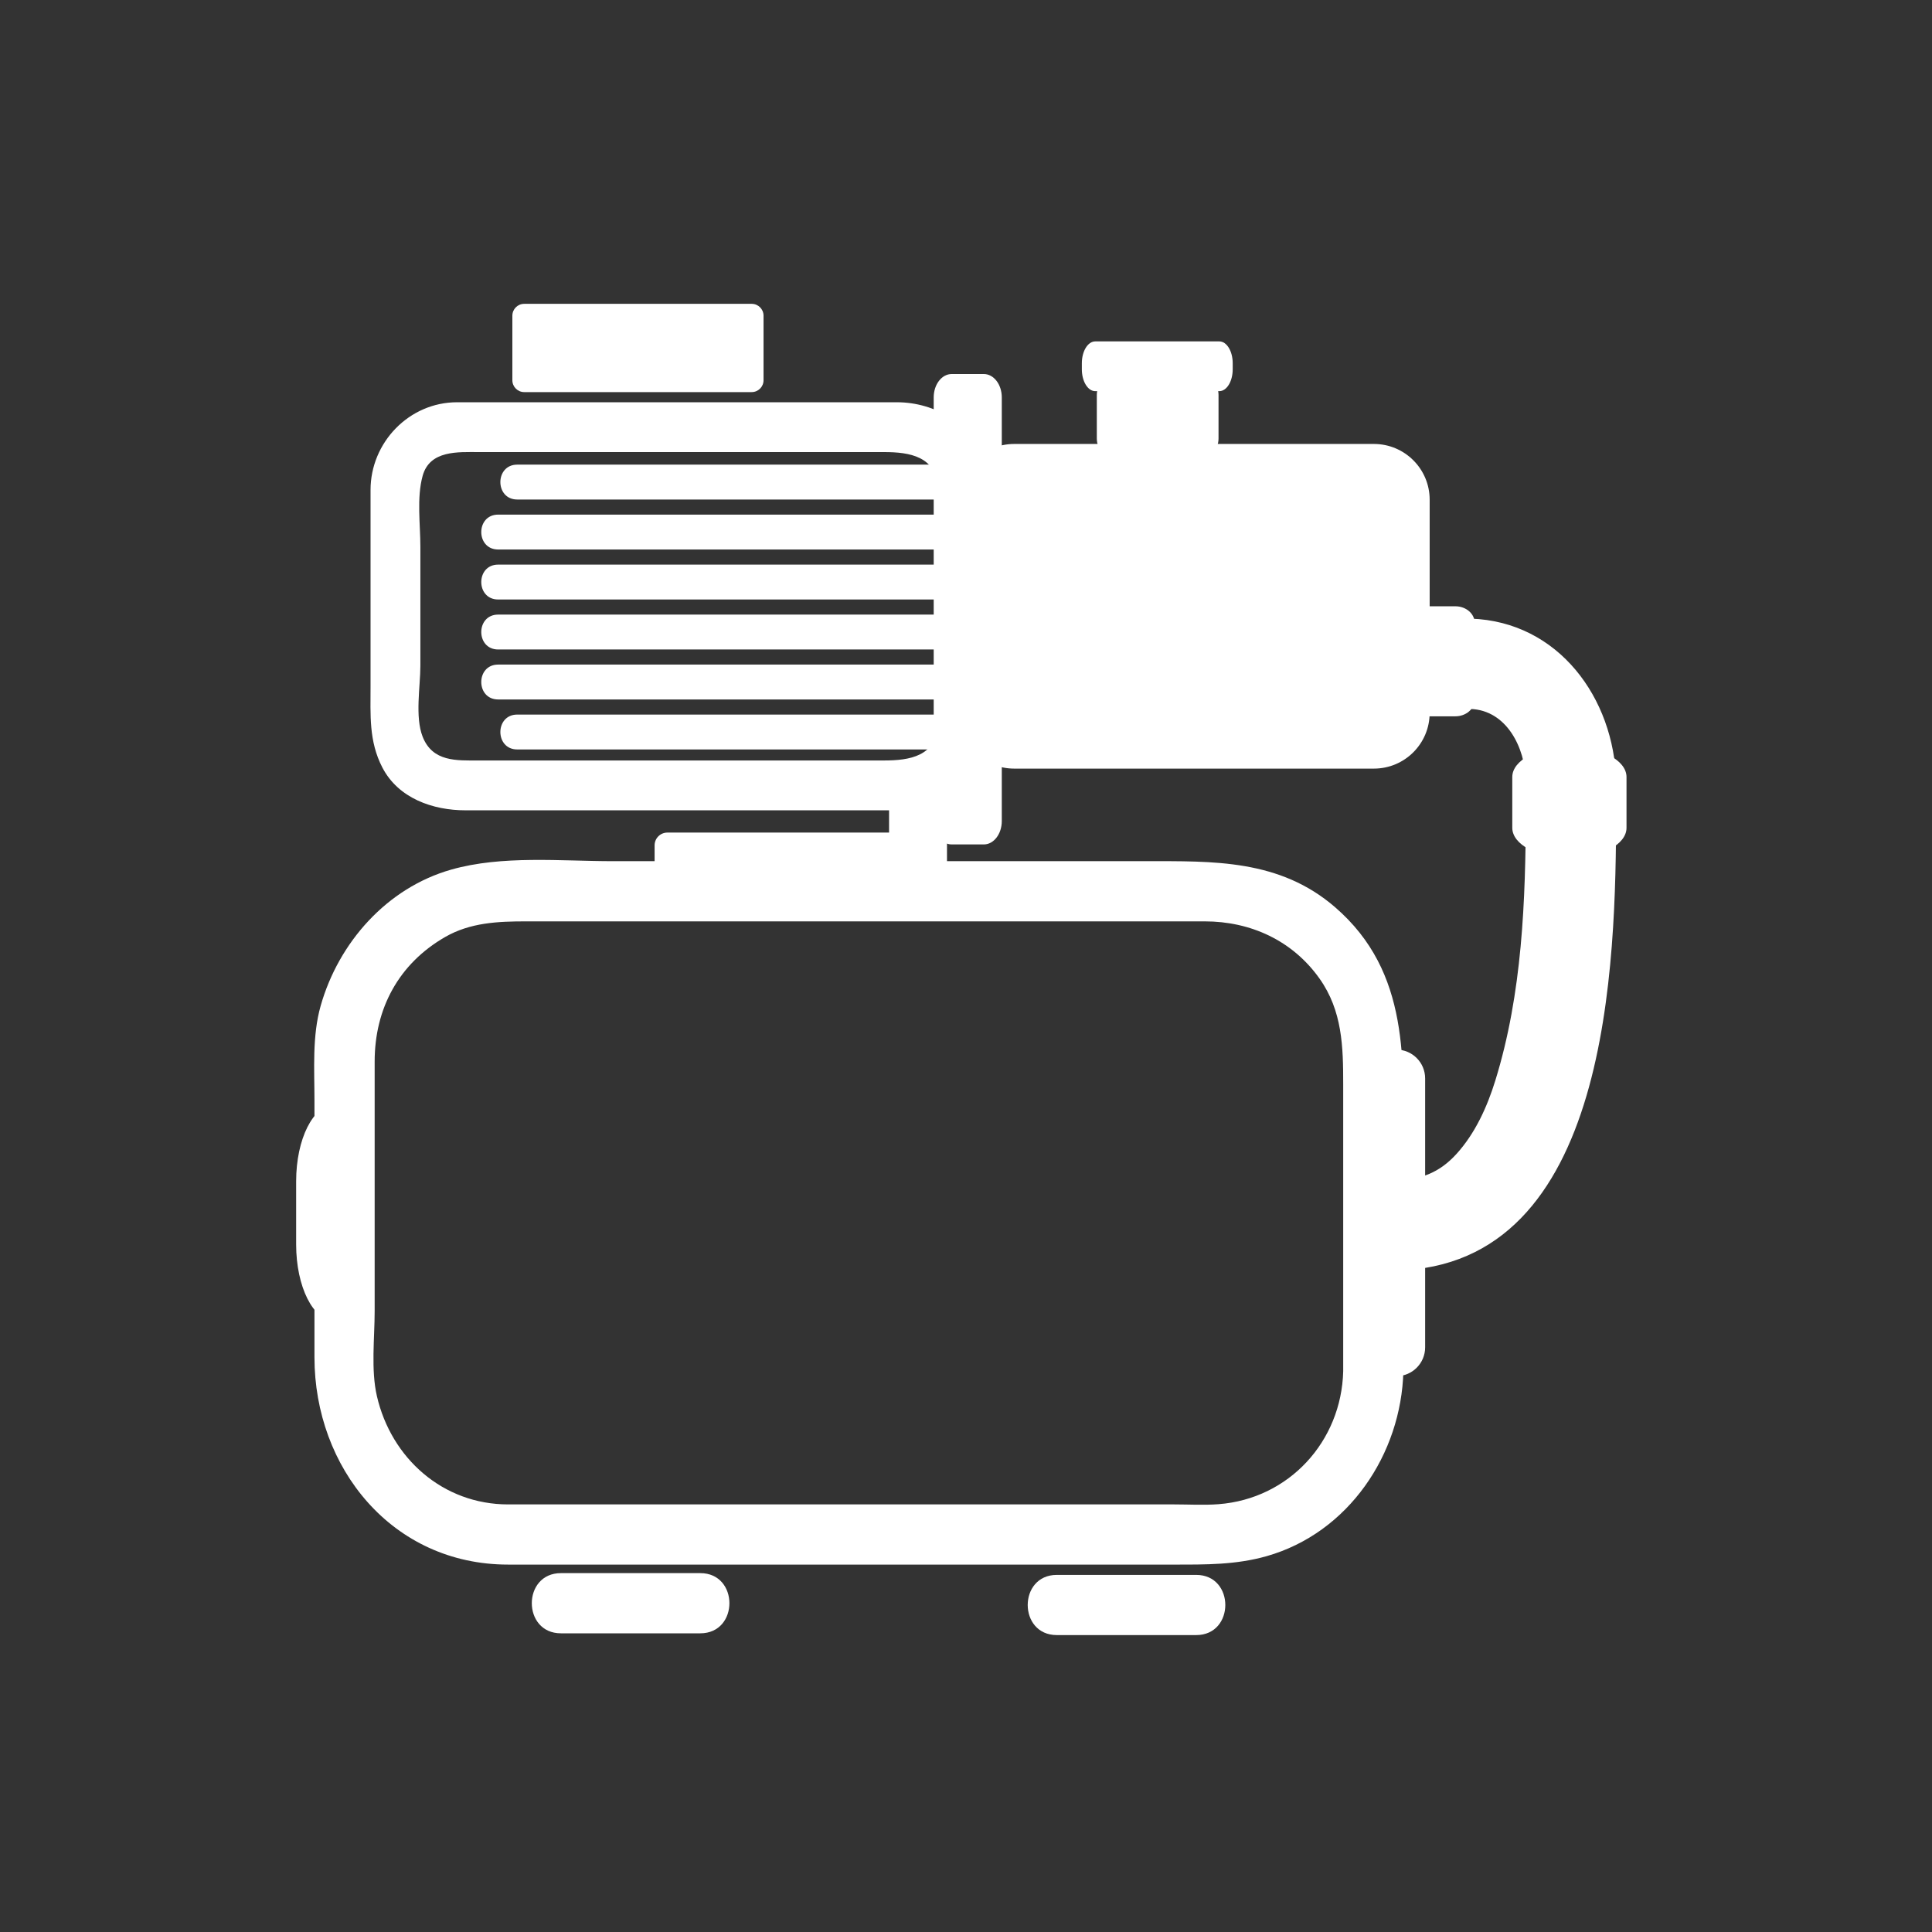 <svg xmlns="http://www.w3.org/2000/svg" viewBox="20 20 321 321">
<rect x="20" y="20" width="321" height="321" fill="#333333" stroke="none"/>
<g fill="#fff">
<path d="m222.457,85.638c0-1.837-1.359-3.327-3.033-3.327h-14.157c-1.675,0-3.032,1.489-3.032,3.327v7.207c0,1.837 1.357,3.326 3.032,3.326h14.157c1.674,0 3.033-1.489 3.033-3.326v-7.207z"/>
<path d="m224.813,80.351c0-2.004-.995-3.629-2.223-3.629h-20.619c-1.229,0-2.223,1.625-2.223,3.629v1.008c0,2.005 .994,3.63 2.223,3.63h20.619c1.228,0 2.223-1.625 2.223-3.63v-1.008z"/>
<path d="m146.861,83.177c0,1.087-.881,1.969-1.968,1.969h-37.796c-1.087,0-1.968-.882-1.968-1.969v-10.726c0-1.088 .881-1.969 1.968-1.969h37.796c1.087,0 1.968,.881 1.968,1.969v10.726z"/>
<path d="m257.537,138.437c0,5.117-4.148,9.267-9.267,9.267h-59.76c-5.117,0-9.266-4.15-9.266-9.267v-35.407c0-5.118 4.149-9.267 9.266-9.267h59.761c5.118,0 9.267,4.149 9.267,9.267v35.407z"/>
<path d="m186.447,156.419c0,2.144-1.334,3.882-2.98,3.882h-5.352c-1.647,0-2.982-1.738-2.982-3.882v-70.391c0-2.144 1.334-3.882 2.982-3.882h5.352c1.646,0 2.98,1.738 2.98,3.882v70.391z"/>
<path d="m175.875,140.267c-.291,5.406-4.765,6.085-8.993,6.085-4.535,0-9.07,0-13.604,0-13.137,0-26.275,0-39.412,0-4.765,0-9.53,0-14.296,0-3.669,0-7.692,.276-9.351-3.954-1.296-3.304-.374-8.358-.374-11.774 0-6.594 0-13.188 0-19.782 0-3.732-.629-8.126 .374-11.774 1.182-4.3 5.914-3.954 9.351-3.954 11.373,0 22.745,0 34.117,0 11.065,0 22.13,0 33.195,0 4.228,0 8.702,.679 8.993,6.085 .199,3.684 0,7.433 0,11.121 0,9.315 0,18.631 0,27.947 0,5.339 8.28,5.339 8.28,0 0-10.279 0-20.558 0-30.837 0-4.112 .433-8.557-.668-12.563-1.76-6.401-8.16-10.033-14.455-10.033-21.946,0-43.892,0-65.838,0-2.417,0-4.834,0-7.251,0-7.968,0-14.377,6.681-14.377,14.568 0,10.869 0,21.737 0,32.605 0,4.742-.308,9.132 1.961,13.51 2.662,5.137 8.405,7.115 13.815,7.115 10.19,0 20.38,0 30.571,0 11.538,0 23.076,0 34.614,0 2.385,0 4.77,0 7.154,0 8.164,0 14.05-6.49 14.474-14.365 .286-5.338-7.995-5.31-8.28,0z"/>
<path d="m180.631,105.503c-25.955,0-51.91,0-77.866,0-3.737,0-3.737,5.796 0,5.796 25.956,0 51.911,0 77.866,0 3.738,.001 3.738-5.796 0-5.796z"/>
<path d="m180.631,113.809c-25.955,0-51.91,0-77.866,0-3.737,0-3.737,5.796 0,5.796 25.956,0 51.911,0 77.866,0 3.738,0 3.738-5.796 0-5.796z"/>
<path d="m180.631,122.114c-25.955,0-51.91,0-77.866,0-3.737,0-3.737,5.796 0,5.796 25.956,0 51.911,0 77.866,0 3.738-0 3.738-5.796 0-5.796z"/>
<path d="m180.631,130.419c-25.955,0-51.91,0-77.866,0-3.737,0-3.737,5.796 0,5.796 25.956,0 51.911,0 77.866,0 3.738,0 3.738-5.796 0-5.796z"/>
<path d="m178.663,97.198c-24.242,0-48.483,0-72.725,0-3.738,0-3.738,5.796 0,5.796 24.242,0 48.482,0 72.725,0 3.737,0 3.737-5.796 0-5.796z"/>
<path d="m178.663,138.725c-24.242,0-48.483,0-72.725,0-3.738,0-3.738,5.796 0,5.796 24.242,0 48.482,0 72.725,0 3.737,0 3.737-5.796 0-5.796z"/>
<path d="m261.805,139.015c1.77,0 3.205-1.229 3.205-2.742v-12.797c0-1.515-1.436-2.743-3.205-2.743h-6.943c-1.77,0-3.205,1.228-3.205,2.743v12.797c0,1.514 1.436,2.742 3.205,2.742h6.943z"/>
<path d="m177.125,170.57c0,1.171-.95,2.121-2.121,2.121h-44.121c-1.172,0-2.122-.95-2.122-2.121v-10.117c0-1.171 .95-2.121 2.122-2.121h44.121c1.171,0 2.121,.949 2.121,2.121v10.117z"/>
<path d="m167.718,149.802h9.624v20.998h-9.624z"/>
<path d="m243.172,247.829c-.295,11.656-8.993,21.199-20.73,22.092-2.415,.184-4.895,.035-7.313,.035-12.871,0-25.743,0-38.615,0-24.031,0-48.062,0-72.093,0-10.83,0-19.418-7.67-21.799-17.989-1.013-4.389-.373-9.656-.373-14.106 0-13.828 0-27.655 0-41.483 0-8.82 4.004-16.265 11.72-20.702 4.184-2.405 8.81-2.591 13.462-2.591 11.598,0 23.197,0 34.795,0 25.979,0 51.958,0 77.936,0 7.632,0 14.578,3.181 19.06,9.483 3.823,5.376 3.95,11.372 3.95,17.614 0,14.425 0,28.851 0,43.275 0,1.458 0,2.915 0,4.372 0,6.448 10,6.448 10,0 0-12.185 0-24.368 0-36.553 0-14.872 1.182-29.69-11.336-40.534-9.236-8.001-20.269-7.659-31.557-7.659-14.201,0-28.401,0-42.602,0-15.271,0-30.541,0-45.812,0-8.707,0-18.415-1.007-26.886,1.398-10.705,3.04-18.717,12.12-21.698,22.621-1.432,5.043-1.033,10.581-1.033,15.775 0,14.212 0,28.424 0,42.636 0,18.334 12.878,34.442 32.172,34.442 8.164,0 16.327,0 24.491,0 28.739,0 57.478,0 86.217,0 5.21,0 10.211,.051 15.313-1.398 13.618-3.867 22.382-16.956 22.73-30.729 .164-6.451-9.836-6.435-9.999,.001z"/>
<path d="m113.195,291.373c7.72,0 15.439,0 23.159,0 6.449,0 6.449-10 0-10-7.72,0-15.439,0-23.159,0-6.449,0-6.449,10 0,10z"/>
<path d="m195.59,291.667c7.72,0 15.438,0 23.158,0 6.448,0 6.448-10 0-10-7.72,0-15.438,0-23.158,0-6.448,0-6.448,10 0,10z"/>
<path d="m81.883,226.775c0,7.002-2.838,12.68-6.339,12.68-3.501,0-6.34-5.678-6.34-12.68v-10.511c0-7.003 2.839-12.679 6.34-12.679 3.501,0 6.339,5.676 6.339,12.679v10.511z"/>
<path d="m273.517,154.578c-.037,15.057-.588,30.458-5.069,44.944-1.364,4.41-3.362,8.813-6.48,12.231-2.783,3.051-5.865,4.254-9.913,4.334-9.672,.191-9.775,15.194-.107,15.004 35.664-.705 36.511-51.155 36.574-76.405 .023-9.687-14.981-9.77-15.005-.108z"/>
<path d="m256.785,243.865c0,2.642-2.143,4.784-4.785,4.784-2.643,0-4.785-2.143-4.785-4.784v-44.689c0-2.643 2.143-4.785 4.785-4.785 2.643,0 4.785,2.143 4.785,4.785v44.689z"/>
<path d="m288.521,149.793c-.341-13.786-9.573-26.516-24.115-27.005-9.693-.327-9.747,14.679-.107,15.003 6.037,.204 9.084,6.432 9.219,11.894 .238,9.668 15.241,9.776 15.003,.108z"/>
<path d="m280.754,162.579c-5.242,0-9.49-2.254-9.49-5.036v-8.445c0-2.781 4.248-5.035 9.49-5.035 5.24,0 9.489,2.254 9.489,5.035v8.445c0,2.781-4.249,5.036-9.489,5.036z"/>
</g>
</svg>
